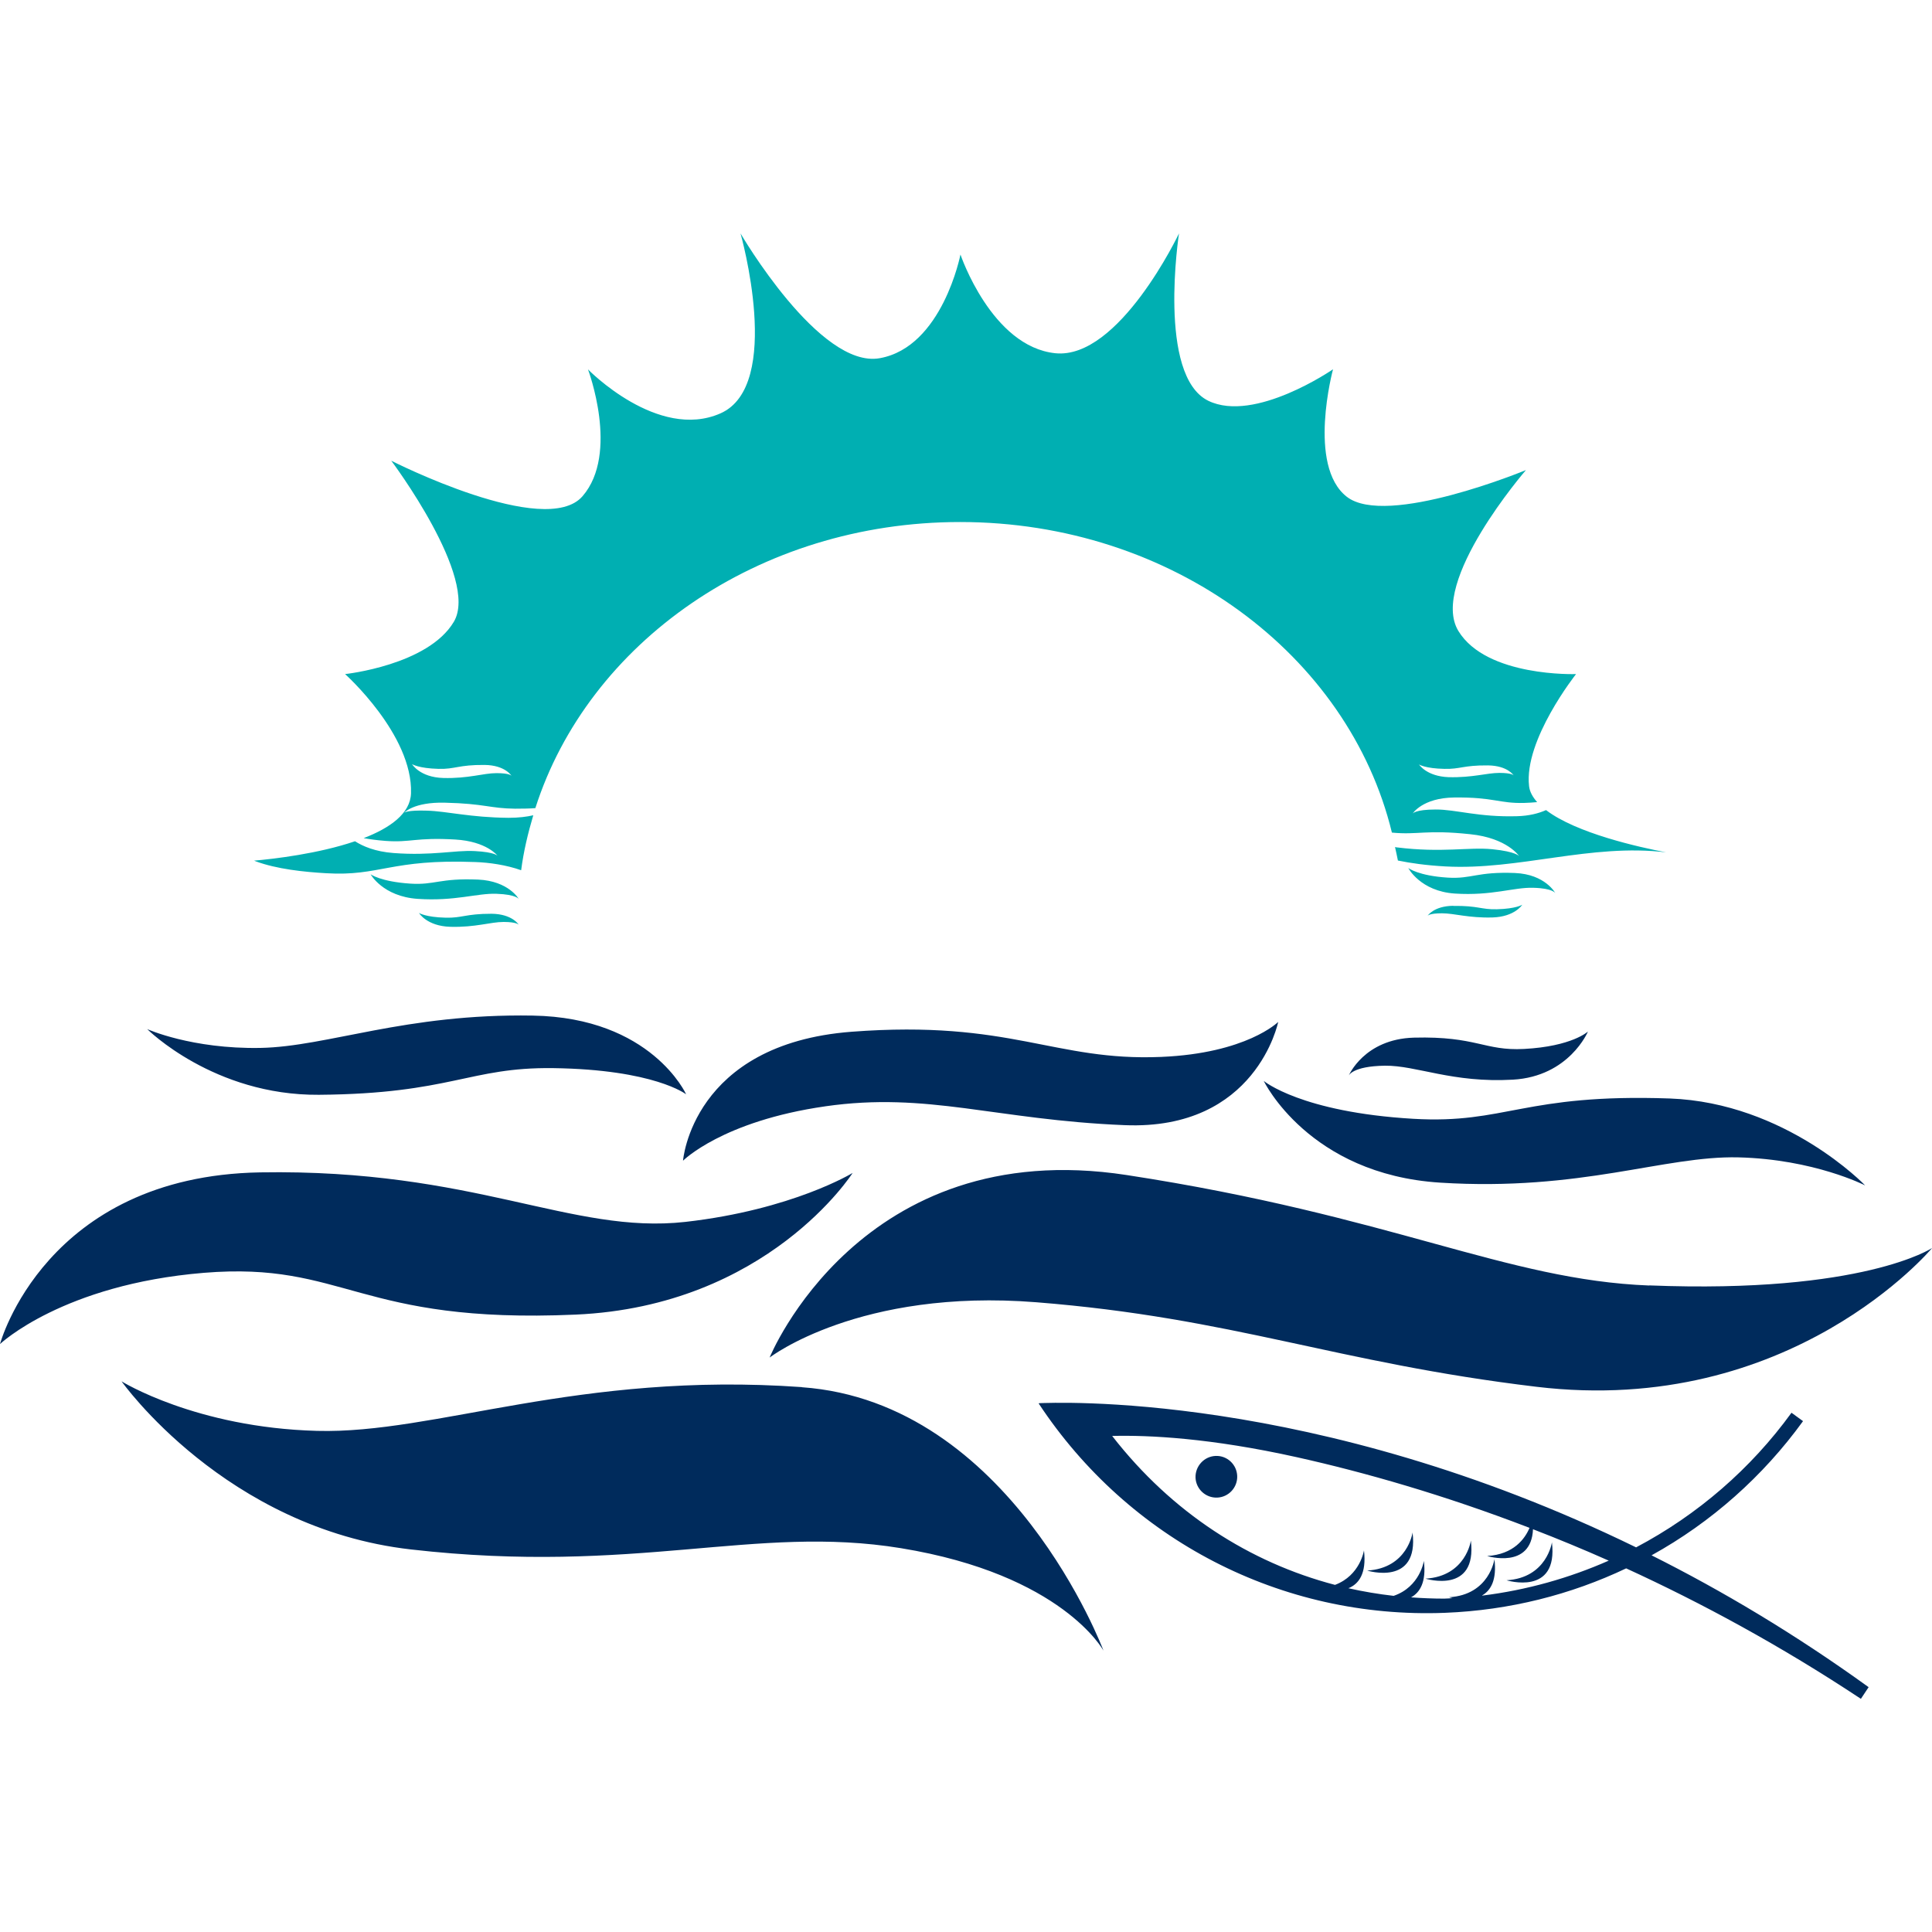 <svg viewBox="0 -20.205 167.34 167.34" xmlns="http://www.w3.org/2000/svg"><path d="m125.88 58.25c-1.71.02-2.23.87-2.23.87s.12-.22 1.24-.22c1.09 0 2.31.42 4.39.36 1.93-.06 2.57-1.1 2.57-1.1s-.54.35-2.19.39c-1.36.04-1.63-.32-3.78-.29zm5.35-2.84c-3.33-.13-3.73.53-5.84.4-2.55-.16-3.41-.83-3.41-.83s1.04 2.01 4.03 2.21c3.21.21 5.1-.55 6.78-.5 1.73.04 1.93.47 1.93.47s-.86-1.64-3.5-1.75zm-89.82.57c-3.34-.14-3.75.49-5.87.35-2.58-.17-3.44-.81-3.44-.81s1.05 1.92 4.07 2.13c3.24.22 5.14-.5 6.83-.44 1.74.06 1.94.46 1.94.46s-.87-1.57-3.53-1.69zm1.16 2.96c-2.26 0-2.54.38-3.98.34-1.73-.04-2.3-.41-2.3-.41s.67 1.14 2.71 1.2c2.19.06 3.48-.42 4.62-.42s1.31.24 1.31.24-.55-.93-2.35-.95zm91.32-8.97c-.62.27-1.42.49-2.48.52-3.34.1-5.32-.59-7.06-.58-1.8 0-2 .36-2 .36s.85-1.37 3.6-1.4c3.46-.04 3.89.53 6.08.47.41-.01.77-.04 1.11-.07-.38-.43-.65-.9-.7-1.39-.46-3.99 4.07-9.7 4.07-9.7s-7.74.28-10.19-3.73c-2.57-4.22 5.85-13.94 5.85-13.94s-12.07 5-15.52 2.31-1.19-11.04-1.19-11.04-6.78 4.68-10.8 2.73c-4.45-2.17-2.54-14.5-2.54-14.5s-5.19 10.94-10.71 10.38c-5.53-.57-8.22-8.55-8.22-8.55s-1.56 8.01-6.99 8.98c-5.23.94-12.06-10.81-12.06-10.81s3.74 13.18-1.74 15.59c-5.43 2.39-11.47-3.81-11.47-3.81s2.74 7.27-.47 10.98c-3.21 3.73-16.57-3.07-16.57-3.07s7.65 10.18 5.42 13.95c-2.24 3.77-9.42 4.53-9.42 4.53s5.87 5.25 5.71 10.32c-.05 1.76-1.82 3.01-4.1 3.89.5.09 1.11.18 1.9.24 2.19.16 2.58-.32 6.03-.12 2.75.16 3.68 1.42 3.68 1.42s-.21-.33-2-.42c-1.75-.09-3.68.42-7.02.17-1.6-.12-2.67-.59-3.34-1.02-3.17 1.08-7.03 1.53-8.74 1.68.05.02.1.04.15.06 1.81.67 4.16.92 6.1 1.03 4.66.28 5.56-1.25 12.9-.97 1.19.04 2.69.25 3.98.71.21-1.63.59-3.21 1.05-4.76-.57.13-1.26.22-2.15.22-3.33-.03-5.31-.57-7.06-.62-1.79-.06-1.98.19-1.98.19s.8-.95 3.54-.88c3.45.08 3.9.5 6.08.52.71 0 1.28-.01 1.75-.05 4.57-14.3 19.29-24.78 36.79-24.78 18.36 0 33.67 11.53 37.4 26.9 2.27.22 2.93-.27 6.78.14 3.23.33 4.25 1.91 4.25 1.91s-.24-.4-2.34-.61c-2.05-.2-4.35.33-8.27-.16-.06 0-.1-.02-.15-.03.08.39.18.77.25 1.17 1.12.23 2.47.42 4.1.51 6.37.35 12.62-2.01 19.13-1.22-2.31-.44-7.78-1.65-10.4-3.66zm-8.79-3.58c1.37.04 1.63-.32 3.78-.3 1.71.02 2.23.87 2.23.87s-.12-.22-1.24-.22c-1.09 0-2.31.42-4.39.37-1.93-.07-2.57-1.1-2.57-1.1s.54.35 2.19.38zm-82.09.37c-1.15 0-2.44.48-4.62.42-2.04-.06-2.7-1.2-2.7-1.2s.57.37 2.3.41c1.43.04 1.72-.36 3.98-.34 1.8.02 2.34.95 2.34.95s-.12-.24-1.3-.24z" fill="#00afb2"/><path d="m118.42 115.83s4.49 1.4 3.93-3.3c0 0-.42 3.09-3.93 3.3zm-13.13-9.93c-.99.04-1.77.88-1.74 1.88.04.99.88 1.77 1.88 1.73.99-.04 1.77-.88 1.73-1.88-.04-.99-.87-1.77-1.87-1.73zm18.18 10.63s4.49 1.4 3.93-3.3c0 0-.42 3.09-3.93 3.3zm10.95-3.15s-.43 3.08-3.93 3.29c0 0 4.49 1.4 3.93-3.29zm21.74-10.5-.99-.72c-3.51 4.84-8.12 8.84-13.46 11.66-28.03-13.68-50.71-12.51-51.67-12.49l-.08.02c7.8 11.82 21.02 18.69 35.19 18.14 5.62-.22 10.92-1.58 15.7-3.85 6.52 2.99 13.37 6.69 20.33 11.3l.67-1.01c-6.4-4.62-12.71-8.37-18.8-11.42 5.19-2.87 9.66-6.85 13.11-11.61zm-27.78 15.1c.74-.43 1.28-1.33 1.06-3.14 0 0-.42 3.09-3.93 3.3 0 0 .12.04.3.08-.24.01-.47.04-.72.04-.96 0-1.92-.04-2.87-.11.76-.42 1.33-1.31 1.11-3.16 0 0-.33 2.25-2.62 3.03-1.32-.15-2.63-.37-3.92-.66.88-.35 1.59-1.25 1.35-3.28 0 0-.32 2.17-2.51 2.99-7.39-1.94-14.12-6.24-19.3-12.9 3.19-.08 8.52.18 15.99 1.84 5.88 1.31 12.72 3.26 20.16 6.12-.39.93-1.36 2.3-3.67 2.44 0 0 3.82 1.18 3.97-2.32 2.15.83 4.33 1.73 6.56 2.72-3.42 1.51-7.09 2.55-10.96 3.03zm-58.92-18.04c-19.4-1.38-31.78 4.07-42 3.79-10.5-.28-16.93-4.29-16.93-4.29s8.99 12.73 25.06 14.56c19.53 2.23 29.77-2.18 42.44-.11 14.01 2.29 17.55 8.88 17.55 8.88s-8.05-21.53-26.12-22.82zm-21.57-27.63c8.8.12 11.54 2.27 11.54 2.27s-3-6.65-13.29-6.82c-11.05-.19-17.78 2.69-23.58 2.8-5.96.11-9.81-1.63-9.81-1.63s5.76 5.76 14.87 5.69c11.44-.09 13.02-2.4 20.27-2.31zm74.52 4.39c-9.72-.57-12.95-3.28-12.95-3.28s3.89 8.09 15.28 8.81c12.23.77 19.41-2.34 25.82-2.19 6.57.16 10.99 2.43 10.99 2.43s-6.87-7.16-16.93-7.53c-12.65-.44-14.19 2.23-22.21 1.76zm-2.46-4.6c2.75-.03 5.84 1.51 11.09 1.21 4.88-.28 6.5-4.17 6.5-4.17s-1.37 1.29-5.54 1.51c-3.43.18-4.11-1.12-9.53-.98-4.32.12-5.65 3.29-5.65 3.29s.31-.82 3.13-.86zm-48.48 3.52c8.91-1.28 14.71 1.17 25.94 1.63 11.41.47 13.3-8.94 13.3-8.94s-2.73 2.72-10.14 3.03c-9.28.39-12.99-3.23-26.81-2.18-13.83 1.06-14.6 11.17-14.6 11.17s3.4-3.43 12.32-4.71zm71.37 15.52c-12.45-.49-22.18-6.03-45.26-9.57-23.07-3.54-30.92 15.81-30.92 15.81s7.78-6.01 23.1-4.79c17.13 1.36 25.87 5.23 43.31 7.32 22.06 2.65 34.28-12.02 34.28-12.02s-5.94 3.98-24.5 3.24zm-92.99 2.52c16.66-.73 24-12.27 24-12.27s-5.22 3.19-14.49 4.24c-9.89 1.1-18.2-4.6-36.82-4.29-18.63.32-22.54 14.87-22.54 14.87s5.43-5.16 17.66-6.17c12.23-1 13.35 4.45 32.18 3.62z" fill="#002b5c"/></svg>